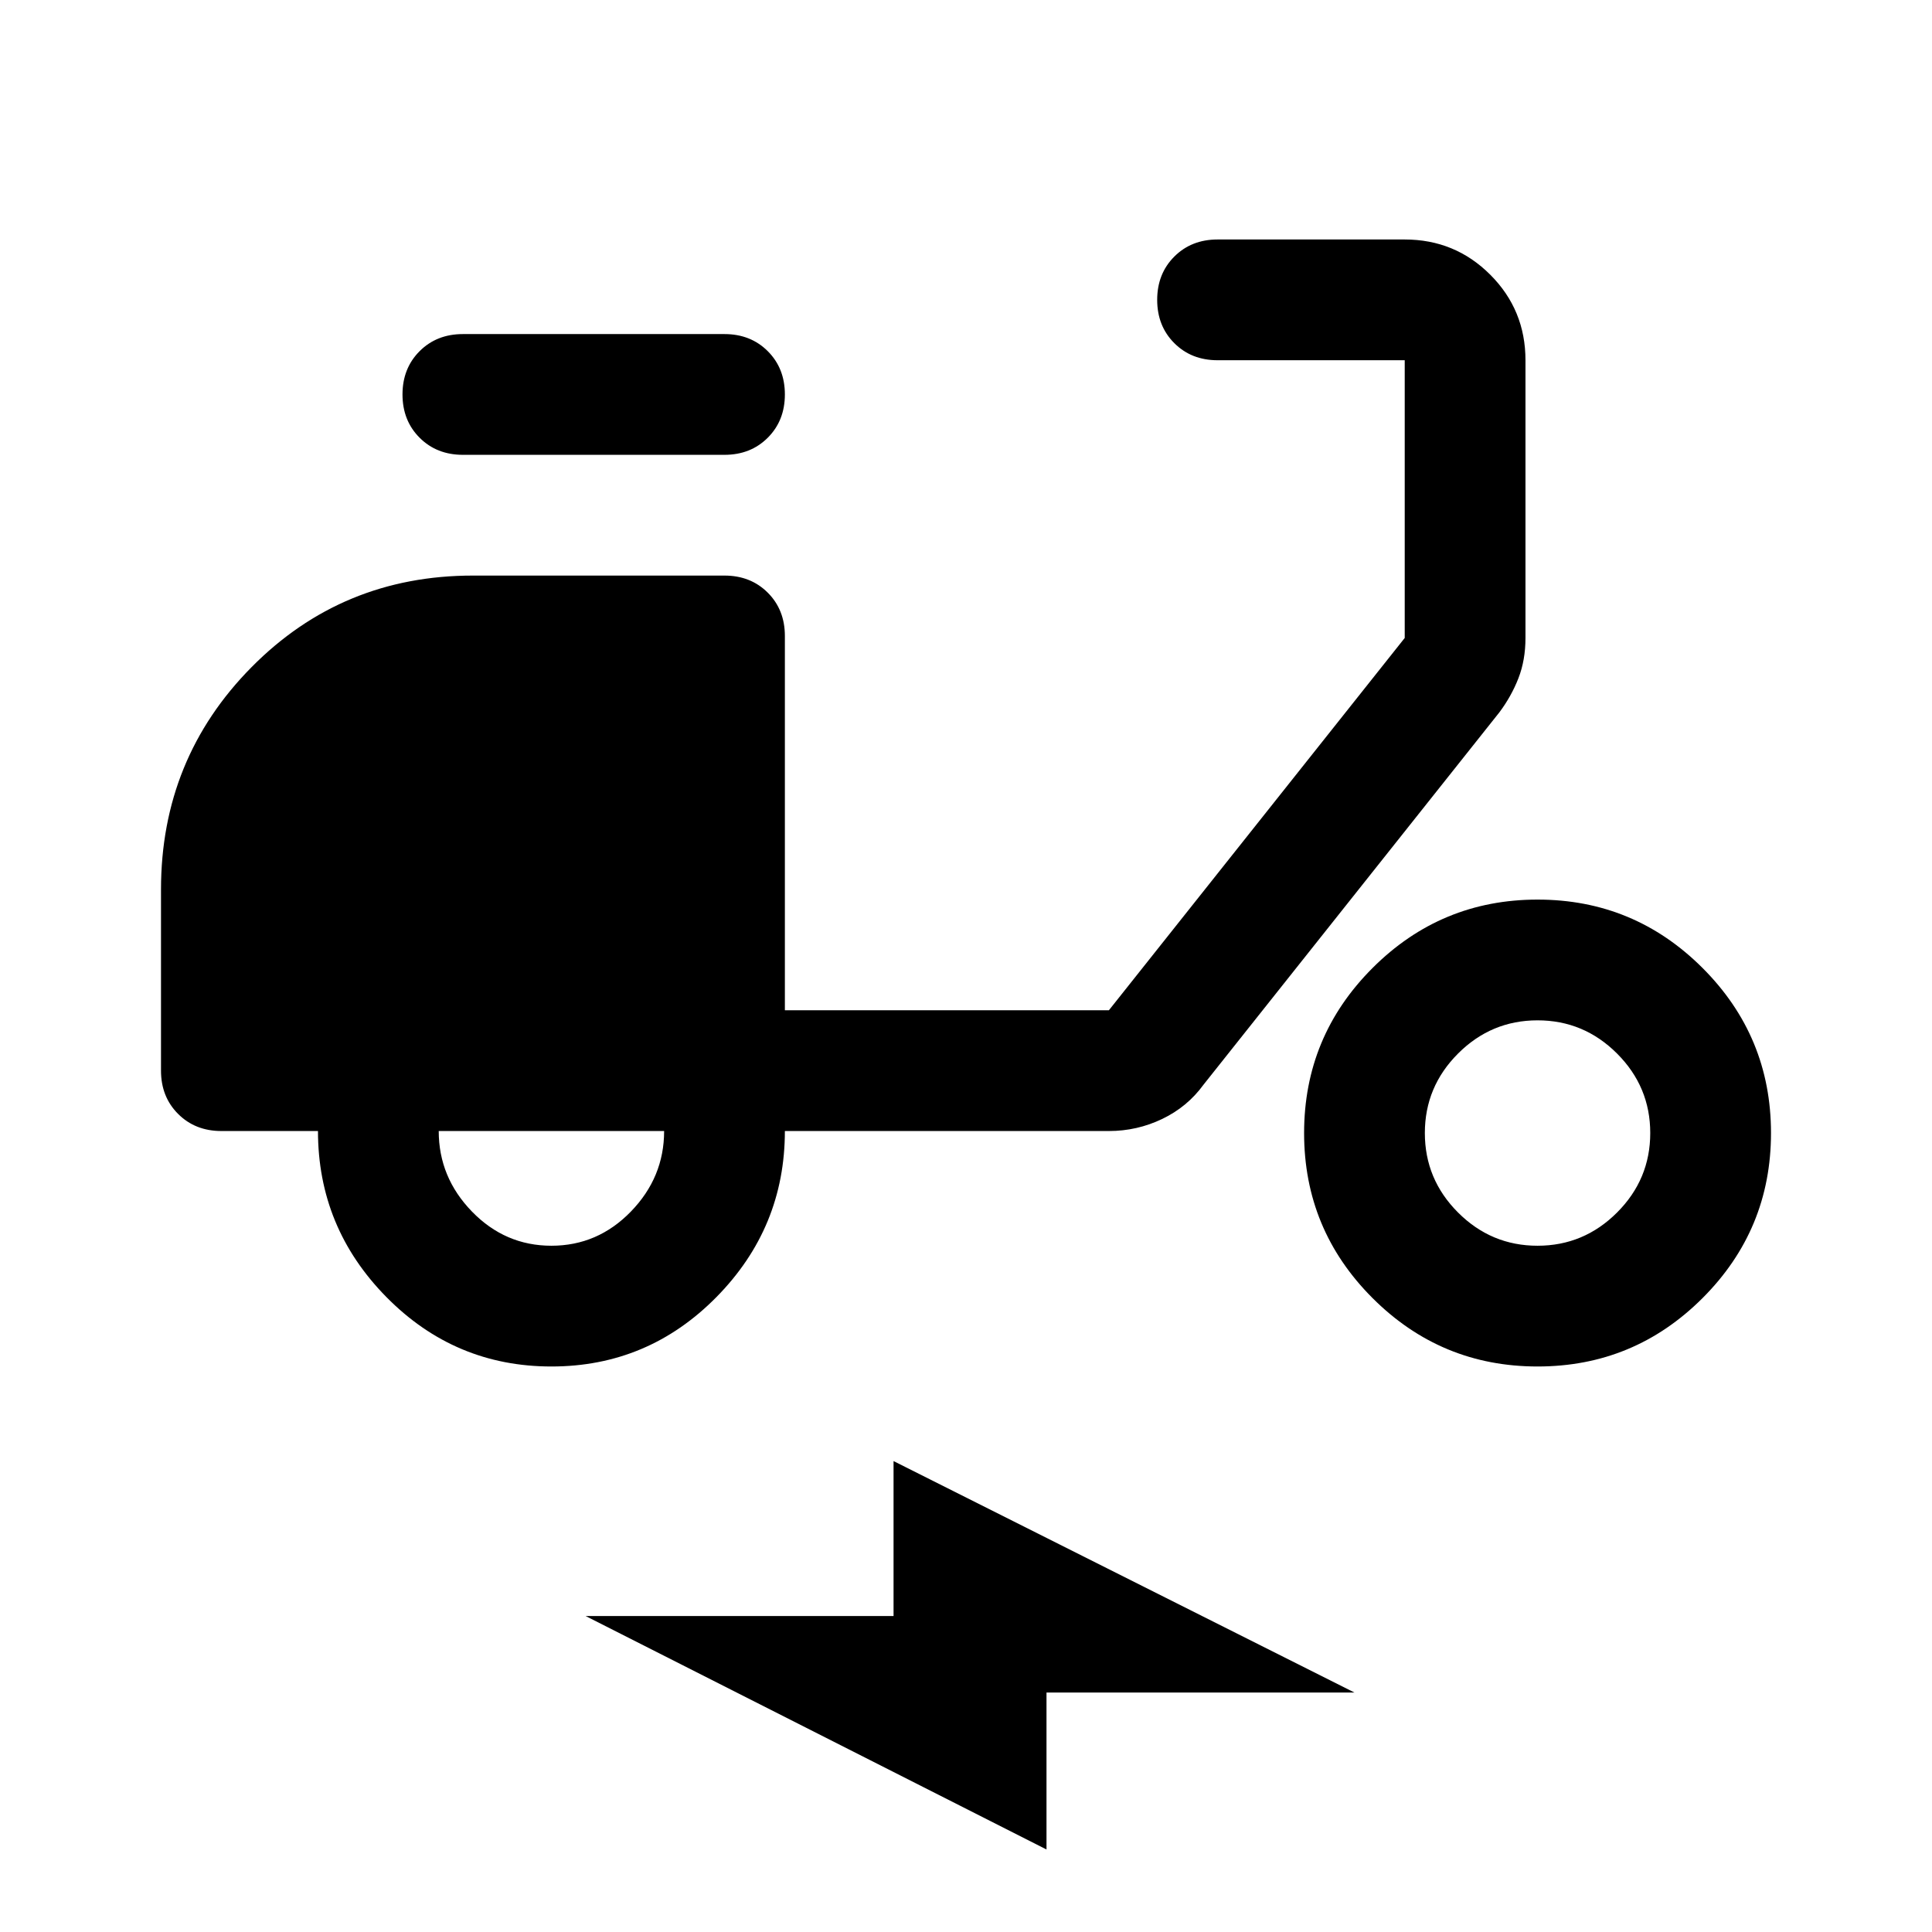 <svg xmlns="http://www.w3.org/2000/svg" height="48" width="48"><path d="M13.7 33.95Q11.3 33.95 9.6 32.225Q7.9 30.5 7.9 28.1H5.5Q4.85 28.1 4.425 27.675Q4 27.25 4 26.6V22.1Q4 18.85 6.25 16.575Q8.5 14.3 11.75 14.3H18Q18.65 14.3 19.075 14.725Q19.5 15.15 19.5 15.8V25.1H27.55Q27.55 25.1 27.55 25.1Q27.55 25.1 27.55 25.1L34.9 15.85Q34.9 15.85 34.9 15.85Q34.9 15.85 34.9 15.85V8.95Q34.9 8.95 34.9 8.95Q34.9 8.95 34.9 8.95H30.25Q29.6 8.95 29.175 8.525Q28.75 8.1 28.75 7.45Q28.75 6.8 29.175 6.375Q29.6 5.95 30.25 5.95H34.9Q36.15 5.95 37.025 6.825Q37.9 7.7 37.9 8.95V15.85Q37.9 16.4 37.725 16.85Q37.55 17.3 37.25 17.7L29.9 26.95Q29.5 27.5 28.875 27.8Q28.25 28.1 27.55 28.1H19.5Q19.5 30.5 17.8 32.225Q16.1 33.95 13.7 33.95ZM13.7 30.95Q14.85 30.95 15.675 30.1Q16.5 29.25 16.5 28.1H10.9Q10.9 29.25 11.725 30.1Q12.55 30.95 13.7 30.95ZM11.5 11.3Q10.85 11.3 10.425 10.875Q10 10.45 10 9.8Q10 9.15 10.425 8.725Q10.85 8.3 11.5 8.3H18Q18.65 8.3 19.075 8.725Q19.5 9.15 19.5 9.8Q19.5 10.45 19.075 10.875Q18.65 11.3 18 11.3ZM38.2 33.95Q35.8 33.95 34.1 32.25Q32.4 30.55 32.4 28.15Q32.4 25.75 34.1 24.05Q35.8 22.35 38.2 22.35Q40.6 22.35 42.3 24.05Q44 25.75 44 28.15Q44 30.55 42.3 32.25Q40.6 33.95 38.2 33.95ZM38.2 30.95Q39.35 30.95 40.175 30.125Q41 29.3 41 28.15Q41 27 40.175 26.175Q39.35 25.35 38.2 25.35Q37.05 25.35 36.225 26.175Q35.4 27 35.4 28.15Q35.4 29.3 36.225 30.125Q37.05 30.95 38.2 30.95ZM26 45.95 14.55 40.15H22.2V36.3L33.65 42.05H26Z"/></svg>